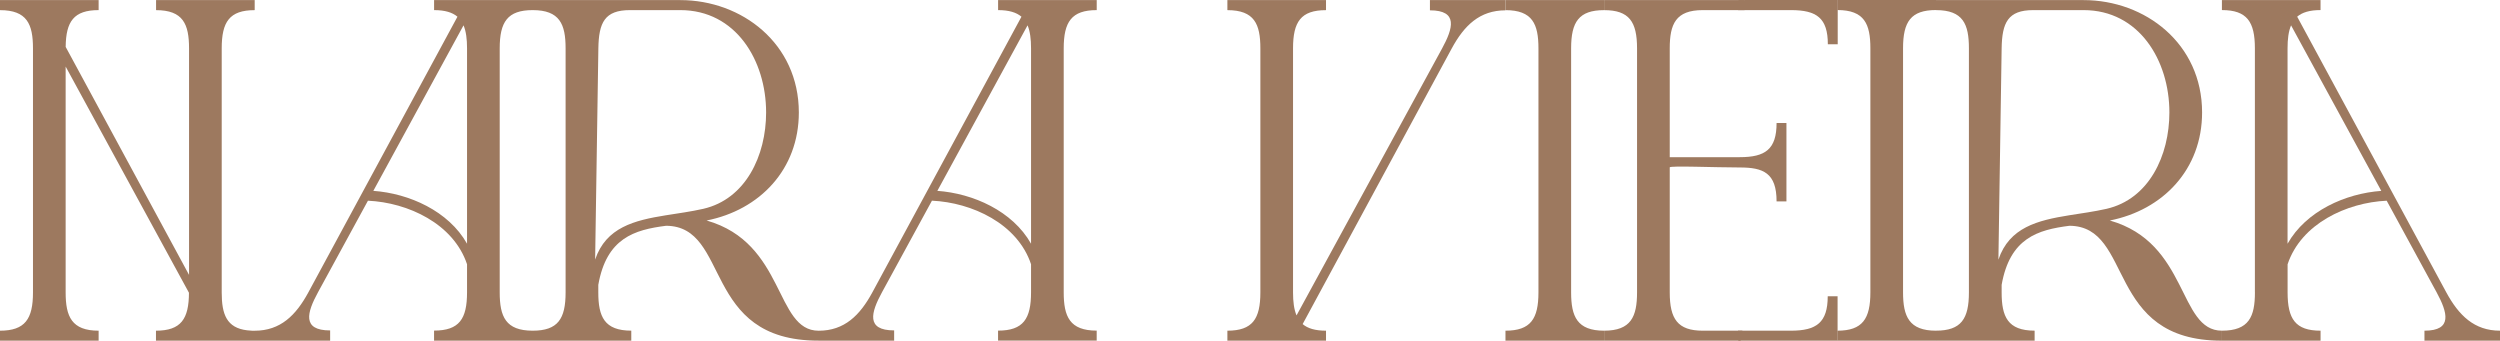 <svg width="3339" height="455" viewBox="0 0 3339 455" fill="none" xmlns="http://www.w3.org/2000/svg">
<path d="M1464.78 13.461V0.13H1333.06V13.505C1347.57 13.505 1357.53 16.588 1364.26 22.32L1165.23 390.297C1148.54 421.215 1127.79 441.712 1093.41 441.712C1034.68 441.712 1049.32 324.553 943.74 294.503C1014.68 280.477 1066.93 226.284 1066.93 150.205C1066.89 58.275 990.924 0.13 908.602 0.13H579.772V13.505C594.287 13.505 604.243 16.588 610.977 22.32L411.947 390.297C395.257 421.215 374.509 441.712 340.124 441.712C338.995 441.712 337.866 441.712 336.82 441.712C334.603 441.625 332.469 441.451 330.503 441.191C330.42 441.191 330.336 441.191 330.252 441.191C302.644 437.934 296.119 419.739 296.119 390.732V64.615C296.119 29.224 306.409 13.548 340.166 13.548V0.13H208.442V13.548C244.542 13.548 252.489 32.264 252.489 64.615V367.152L87.719 62.661C88.053 28.617 98.595 13.505 131.724 13.505V0.13H0V13.548C36.1 13.548 44.048 32.264 44.048 64.615V390.601C44.048 425.862 33.632 441.668 0 441.668V455H131.724V441.668C95.75 441.668 87.677 422.822 87.677 390.601V88.889L252.364 390.992C252.28 425.949 241.823 441.668 208.316 441.668V455H440.936V441.321C402.87 441.321 410.023 417.351 424.789 390.254L491.426 268.058C544.885 270.533 605.665 298.716 623.777 352.952V390.471C623.777 425.862 613.487 441.538 579.73 441.538V454.956H843.137V441.625C807.079 441.625 799.089 422.822 799.089 390.558V380.44C810.091 317.996 847.236 306.879 889.736 301.538C976.2 302.276 936.628 455.26 1093.33 454.956H1194.22V441.277C1156.16 441.277 1163.31 417.307 1178.07 390.211L1244.71 268.015C1298.17 270.49 1358.95 298.672 1377.06 352.909V390.428C1377.06 425.818 1366.77 441.581 1333.01 441.581V454.913H1464.74V441.581C1428.64 441.581 1420.69 422.779 1420.69 390.428V64.572C1420.69 29.268 1431.11 13.505 1464.74 13.505L1464.78 13.461ZM623.777 325.508C599.139 281.78 546.349 258.331 498.62 254.9L619.092 33.828C622.523 41.904 623.777 52.196 623.777 64.528V325.508ZM755.418 390.601C755.418 425.862 745.128 441.668 711.454 441.668C675.355 441.668 667.407 422.866 667.407 390.515V64.572C667.407 29.268 677.823 13.505 711.454 13.505C747.596 13.505 755.418 32.308 755.418 64.615V390.601ZM889.192 287.556C847.362 294.286 809.338 303.623 794.865 346.699L799.173 64.572C799.717 30.18 807.581 13.505 841.38 13.505H908.644C982.767 13.505 1023.22 80.726 1023.22 150.161C1023.22 207.829 995.944 265.974 939.222 278.914C922.782 282.649 905.716 284.907 889.234 287.556H889.192ZM1377.06 325.508C1352.42 281.78 1299.63 258.331 1251.91 254.9L1372.42 33.828C1375.81 41.904 1377.06 52.196 1377.06 64.528V325.508Z" fill="#9D795F"/>
<path d="M1909.82 13.809V0.13H2010.71V13.809C1976.29 13.809 1955.58 33.958 1938.85 64.876L1739.82 432.853C1746.55 438.629 1756.51 441.668 1771.02 441.668V455H1639.3V441.668C1672.93 441.668 1683.35 425.862 1683.35 390.601V64.615C1683.35 32.264 1675.44 13.548 1639.3 13.548V0.13H1771.02V13.548C1737.31 13.548 1726.98 29.224 1726.98 64.615V390.601C1726.98 402.847 1728.23 413.182 1731.66 421.259L1925.96 64.876C1940.73 37.779 1947.84 13.809 1909.82 13.809Z" fill="#9D795F"/>
<path d="M2010.71 0.13H2142.44V13.548C2108.72 13.548 2098.39 29.224 2098.39 64.615V390.601C2098.39 422.822 2106.46 441.668 2142.44 441.668V455H2010.71V441.668C2044.34 441.668 2054.76 425.862 2054.76 390.601V64.615C2054.76 32.264 2046.85 13.548 2010.71 13.548V0.13Z" fill="#9D795F"/>
<path d="M2372.8 164.274C2372.8 199.404 2357.78 209.913 2323.6 209.913H2230.11V64.572C2230.11 32.221 2238.02 13.505 2274.16 13.505H2330.05V0.13H2142.44V13.548C2176.15 13.548 2186.44 29.224 2186.44 64.615V390.601C2186.44 422.909 2178.37 441.668 2142.44 441.668V455H2324.78C2325.53 450.657 2326.28 446.402 2327.12 441.668H2274.16C2240.61 441.668 2230.11 425.862 2230.11 390.601V223.548C2230.11 221.073 2290.31 223.678 2323.6 223.678C2354.94 223.678 2372.8 230.843 2372.8 268.97H2385.97V164.274H2372.8Z" fill="#9D795F"/>
<path d="M2441.11 395.682C2441.11 430.812 2426.09 441.668 2391.91 441.668H2321.26L2321.68 455H2454.28V395.682H2441.11Z" fill="#9D795F"/>
<path d="M2454.03 0H2585.76V13.418C2552.04 13.418 2541.71 29.094 2541.71 64.485V390.471C2541.71 422.692 2549.78 441.668 2585.76 441.668V455H2454.03V441.668C2487.66 441.668 2498.08 425.732 2498.08 390.471V64.485C2498.08 32.134 2490.17 13.418 2454.03 13.418V0Z" fill="#9D795F"/>
<path d="M2967.63 441.668V455C2810.97 455.304 2850.5 302.276 2764.04 301.538C2721.54 306.923 2684.39 318.039 2673.39 380.44V390.558C2673.39 422.822 2681.38 441.625 2717.44 441.625V454.956H2585.72V441.625C2619.39 441.625 2629.68 425.819 2629.68 390.558V64.572C2629.68 32.264 2621.9 13.505 2585.72 13.505V0.13H2782.82C2865.18 0.13 2941.11 58.275 2941.11 150.205C2941.11 226.284 2888.86 280.434 2817.92 294.503C2923.54 324.51 2908.86 441.668 2967.59 441.668H2967.63ZM2669.13 346.699C2683.6 303.623 2721.66 294.286 2763.45 287.556C2779.93 284.907 2797 282.649 2813.44 278.914C2870.16 265.974 2897.44 207.872 2897.44 150.161C2897.44 80.682 2856.94 13.505 2782.82 13.505H2715.56C2681.8 13.505 2673.94 30.223 2673.39 64.572L2669.08 346.699H2669.13Z" fill="#9D795F"/>
<path d="M3011.63 390.515V64.528C3011.63 29.268 3001.22 13.461 2967.59 13.461V0.13H3099.31V13.461C3084.8 13.461 3074.84 16.545 3068.11 22.277L3267.14 390.254C3283.87 421.172 3304.57 441.668 3339 441.668V455H3238.1V441.668C3276.13 441.668 3269.02 417.394 3254.25 390.254L3187.66 268.058C3134.2 270.533 3073.42 298.716 3055.31 352.996V390.515C3055.31 425.905 3065.6 441.668 3099.35 441.668V455H2967.63V441.668C3003.77 441.668 3011.68 422.866 3011.68 390.515H3011.63ZM3180.46 254.944L3059.95 33.871C3056.52 41.948 3055.26 52.283 3055.26 64.528V325.552C3079.9 281.824 3132.69 258.374 3180.46 254.944Z" fill="#9D795F"/>
<path d="M2454.45 59.144V0H2333.6C2329.46 0.043 2325.53 0.13 2321.85 0.174L2321.43 13.505H2392.08C2426.26 13.505 2441.27 24.014 2441.27 59.144H2454.45Z" fill="#9D795F"/>
</svg>
